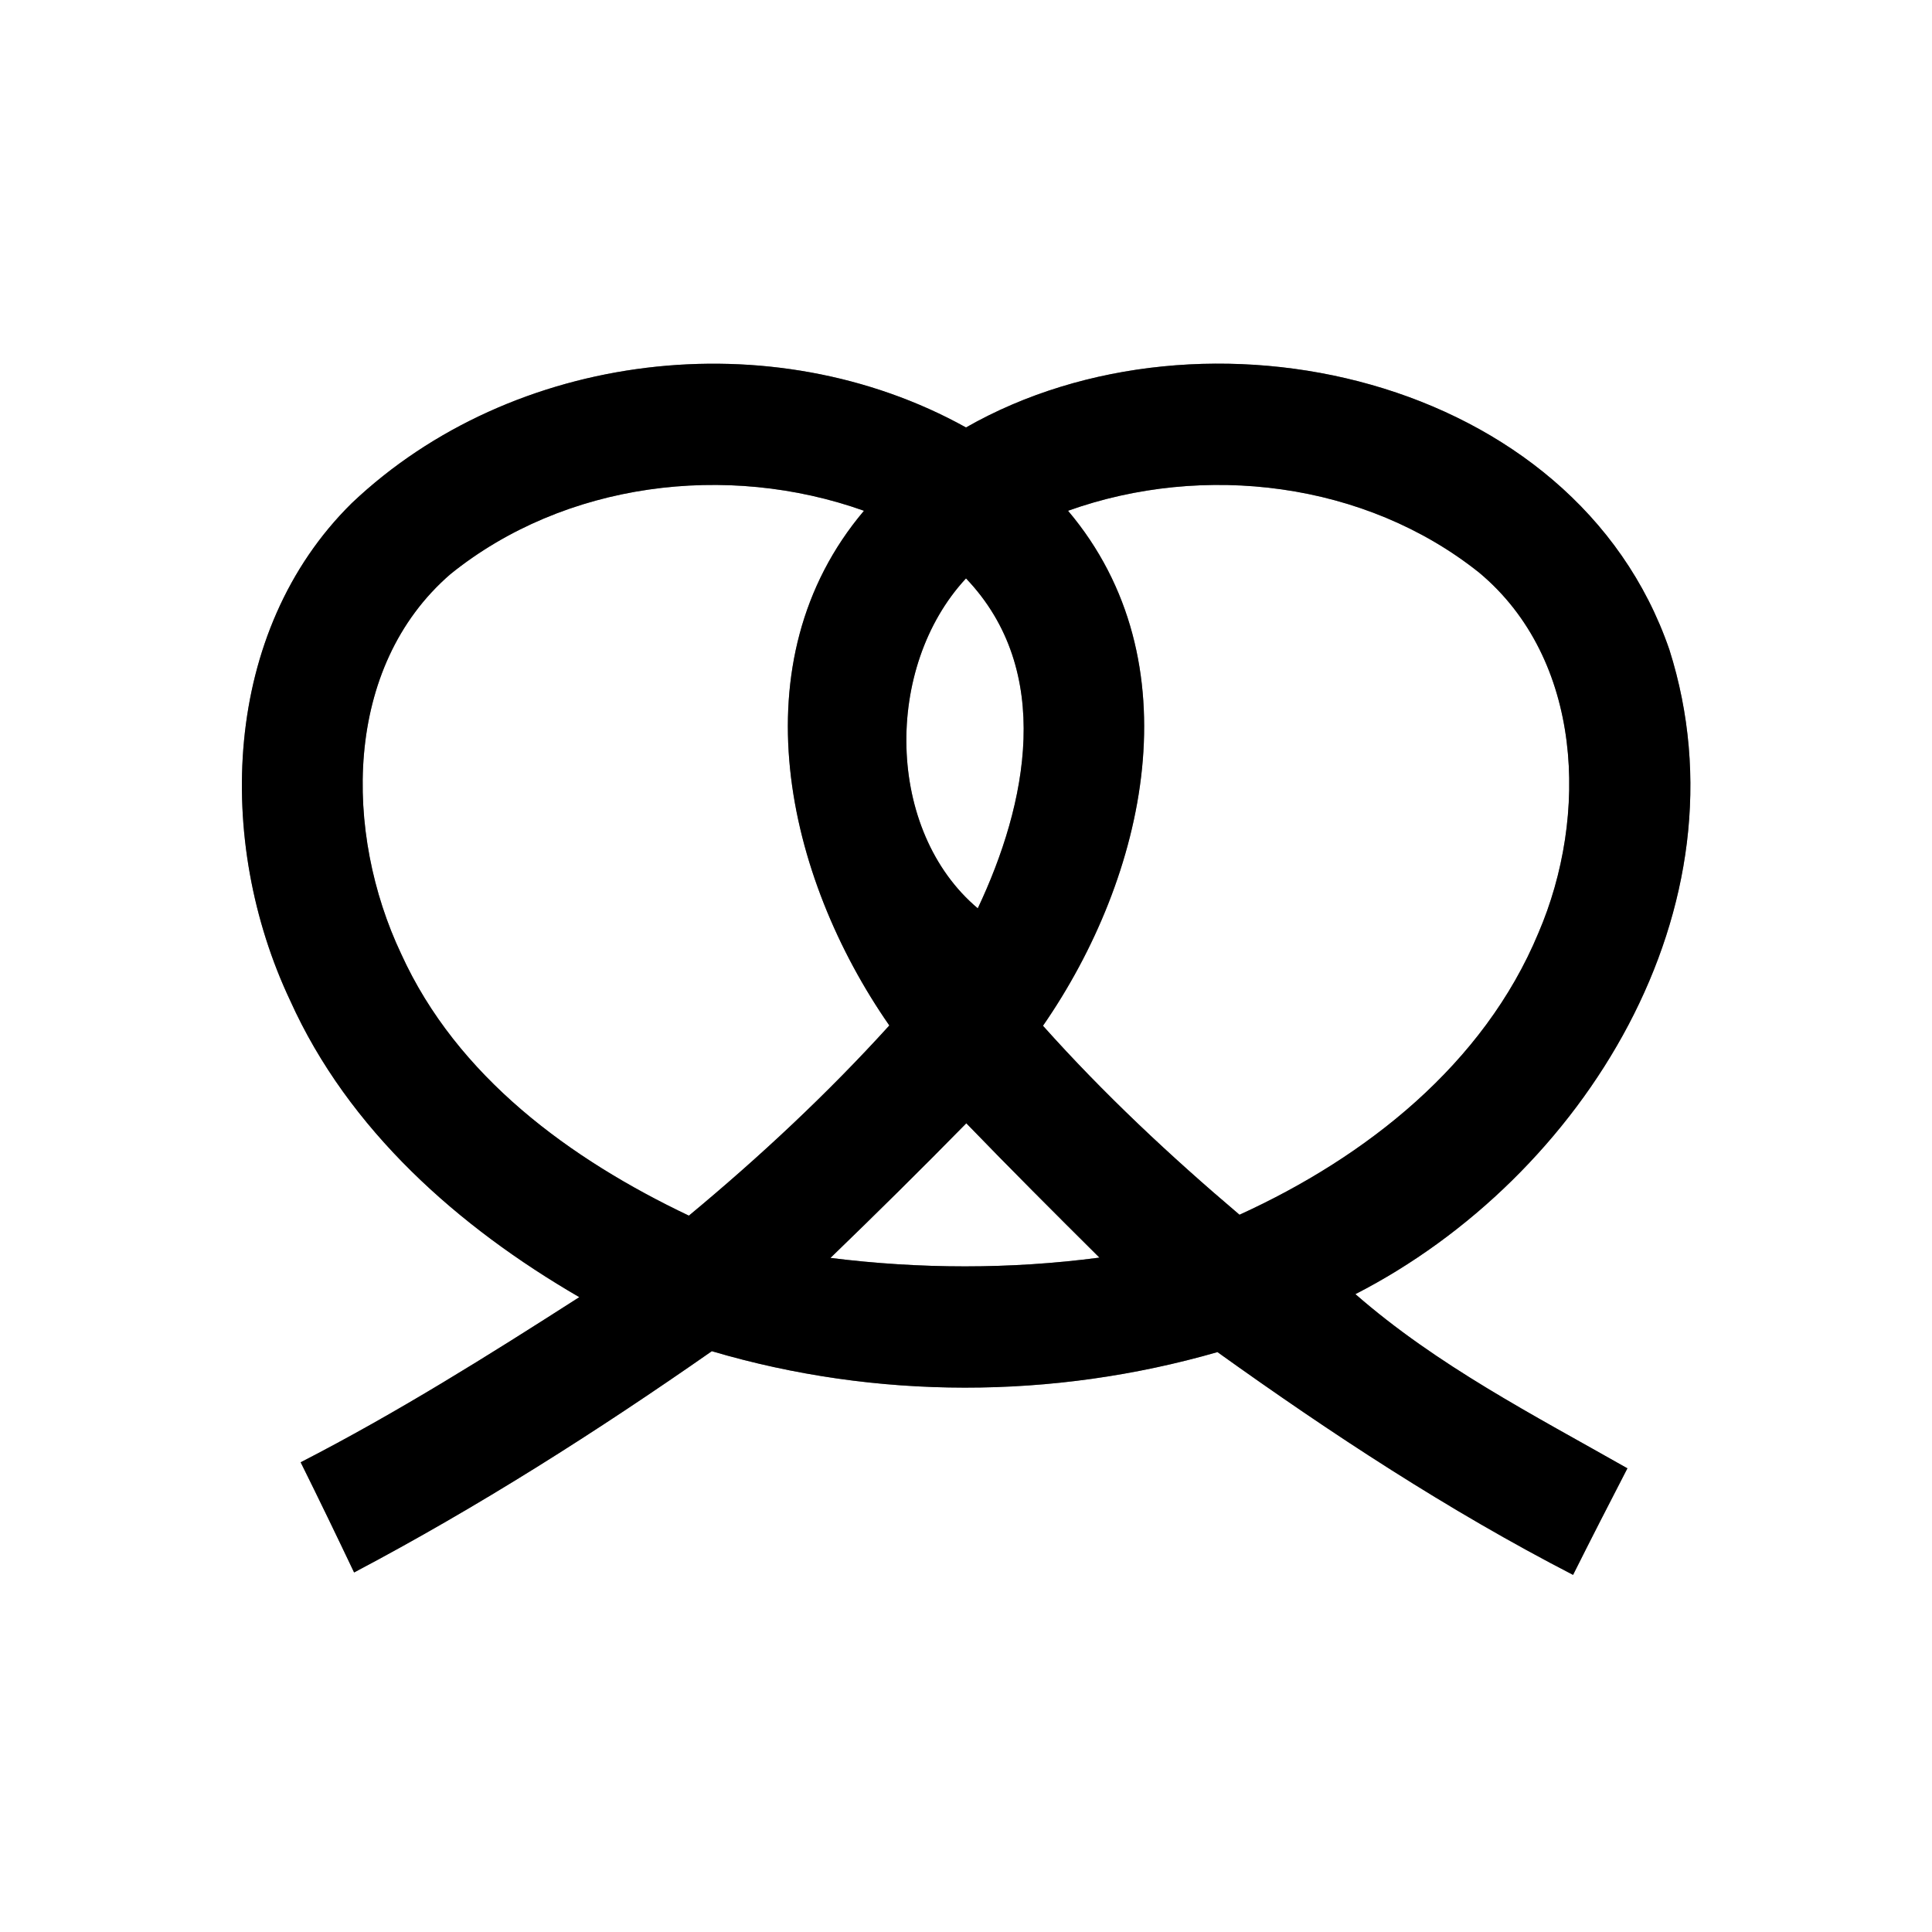 <?xml version="1.0" encoding="UTF-8" ?>
<!DOCTYPE svg PUBLIC "-//W3C//DTD SVG 1.1//EN" "http://www.w3.org/Graphics/SVG/1.1/DTD/svg11.dtd">
<svg width="64pt" height="64pt" viewBox="0 0 64 64" version="1.1" xmlns="http://www.w3.org/2000/svg">
<rect x="0" y="0" width="64" height="64" fill="#808080" stroke="none"/>
<g id="#ffffffff">
<path fill="#ffffff" opacity="1.00" d=" M 0.00 0.00 L 64.00 0.00 L 64.00 64.00 L 0.00 64.00 L 0.00 0.00 M 11.65 16.67 C 7.34 20.92 7.13 27.89 9.61 33.14 C 11.54 37.43 15.19 40.65 19.19 42.97 C 16.18 44.90 13.15 46.80 9.96 48.44 C 10.56 49.65 11.15 50.87 11.73 52.09 C 15.84 49.92 19.77 47.42 23.58 44.76 C 29.03 46.37 34.88 46.36 40.33 44.79 C 44.10 47.49 47.98 50.04 52.11 52.17 C 52.70 50.99 53.30 49.82 53.91 48.64 C 50.81 46.88 47.60 45.23 44.90 42.87 C 52.45 39.00 58.01 30.06 55.30 21.52 C 52.17 12.43 39.87 9.67 32.00 14.16 C 25.59 10.60 16.98 11.61 11.65 16.67 Z" />
<path fill="#ffffff" opacity="1.00" d=" M 14.92 19.02 C 18.70 15.97 24.08 15.30 28.62 16.92 C 24.40 21.91 26.03 29.04 29.46 33.97 C 27.41 36.23 25.17 38.32 22.82 40.27 C 18.89 38.40 15.14 35.67 13.29 31.60 C 11.40 27.61 11.35 22.11 14.92 19.02 Z" />
<path fill="#ffffff" opacity="1.00" d=" M 35.38 16.92 C 39.88 15.31 45.23 15.96 49.00 18.97 C 52.44 21.84 52.63 27.03 50.96 30.91 C 49.15 35.26 45.25 38.33 41.06 40.24 C 38.76 38.29 36.56 36.23 34.55 33.98 C 37.97 29.04 39.60 21.91 35.38 16.92 Z" />
<path fill="#ffffff" opacity="1.00" d=" M 32.39 30.09 C 29.34 27.52 29.27 22.10 32.00 19.16 C 34.93 22.23 34.02 26.64 32.39 30.09 Z" />
<path fill="#ffffff" opacity="1.00" d=" M 27.51 41.67 C 29.03 40.20 30.53 38.72 32.01 37.21 C 33.46 38.71 34.94 40.19 36.42 41.66 C 33.46 42.05 30.47 42.04 27.51 41.67 Z" />
</g>
<g id="#000000ff">
<path fill="#000000" opacity="1.00" d=" M 11.65 16.67 C 16.98 11.61 25.59 10.60 32.00 14.16 C 39.87 9.67 52.17 12.43 55.30 21.52 C 58.01 30.06 52.45 39.00 44.90 42.87 C 47.60 45.23 50.81 46.88 53.91 48.64 C 53.30 49.82 52.70 50.99 52.11 52.17 C 47.98 50.04 44.10 47.49 40.33 44.79 C 34.88 46.36 29.03 46.37 23.58 44.76 C 19.77 47.42 15.84 49.92 11.73 52.09 C 11.15 50.87 10.56 49.65 9.96 48.44 C 13.15 46.80 16.18 44.90 19.19 42.97 C 15.19 40.65 11.54 37.43 9.61 33.14 C 7.13 27.89 7.34 20.92 11.65 16.67 M 14.92 19.02 C 11.35 22.11 11.40 27.61 13.29 31.60 C 15.14 35.67 18.89 38.40 22.82 40.27 C 25.17 38.32 27.41 36.23 29.46 33.97 C 26.03 29.04 24.40 21.91 28.62 16.92 C 24.08 15.30 18.70 15.97 14.92 19.02 M 35.38 16.92 C 39.60 21.91 37.97 29.04 34.55 33.98 C 36.56 36.23 38.76 38.29 41.06 40.24 C 45.25 38.33 49.15 35.26 50.96 30.91 C 52.63 27.03 52.44 21.84 49.00 18.97 C 45.23 15.96 39.88 15.31 35.38 16.92 M 32.39 30.09 C 34.02 26.64 34.93 22.23 32.00 19.16 C 29.27 22.10 29.34 27.52 32.39 30.09 M 27.51 41.67 C 30.47 42.04 33.46 42.05 36.42 41.66 C 34.94 40.19 33.46 38.71 32.01 37.21 C 30.53 38.72 29.03 40.20 27.51 41.67 Z" />
</g>
</svg>
